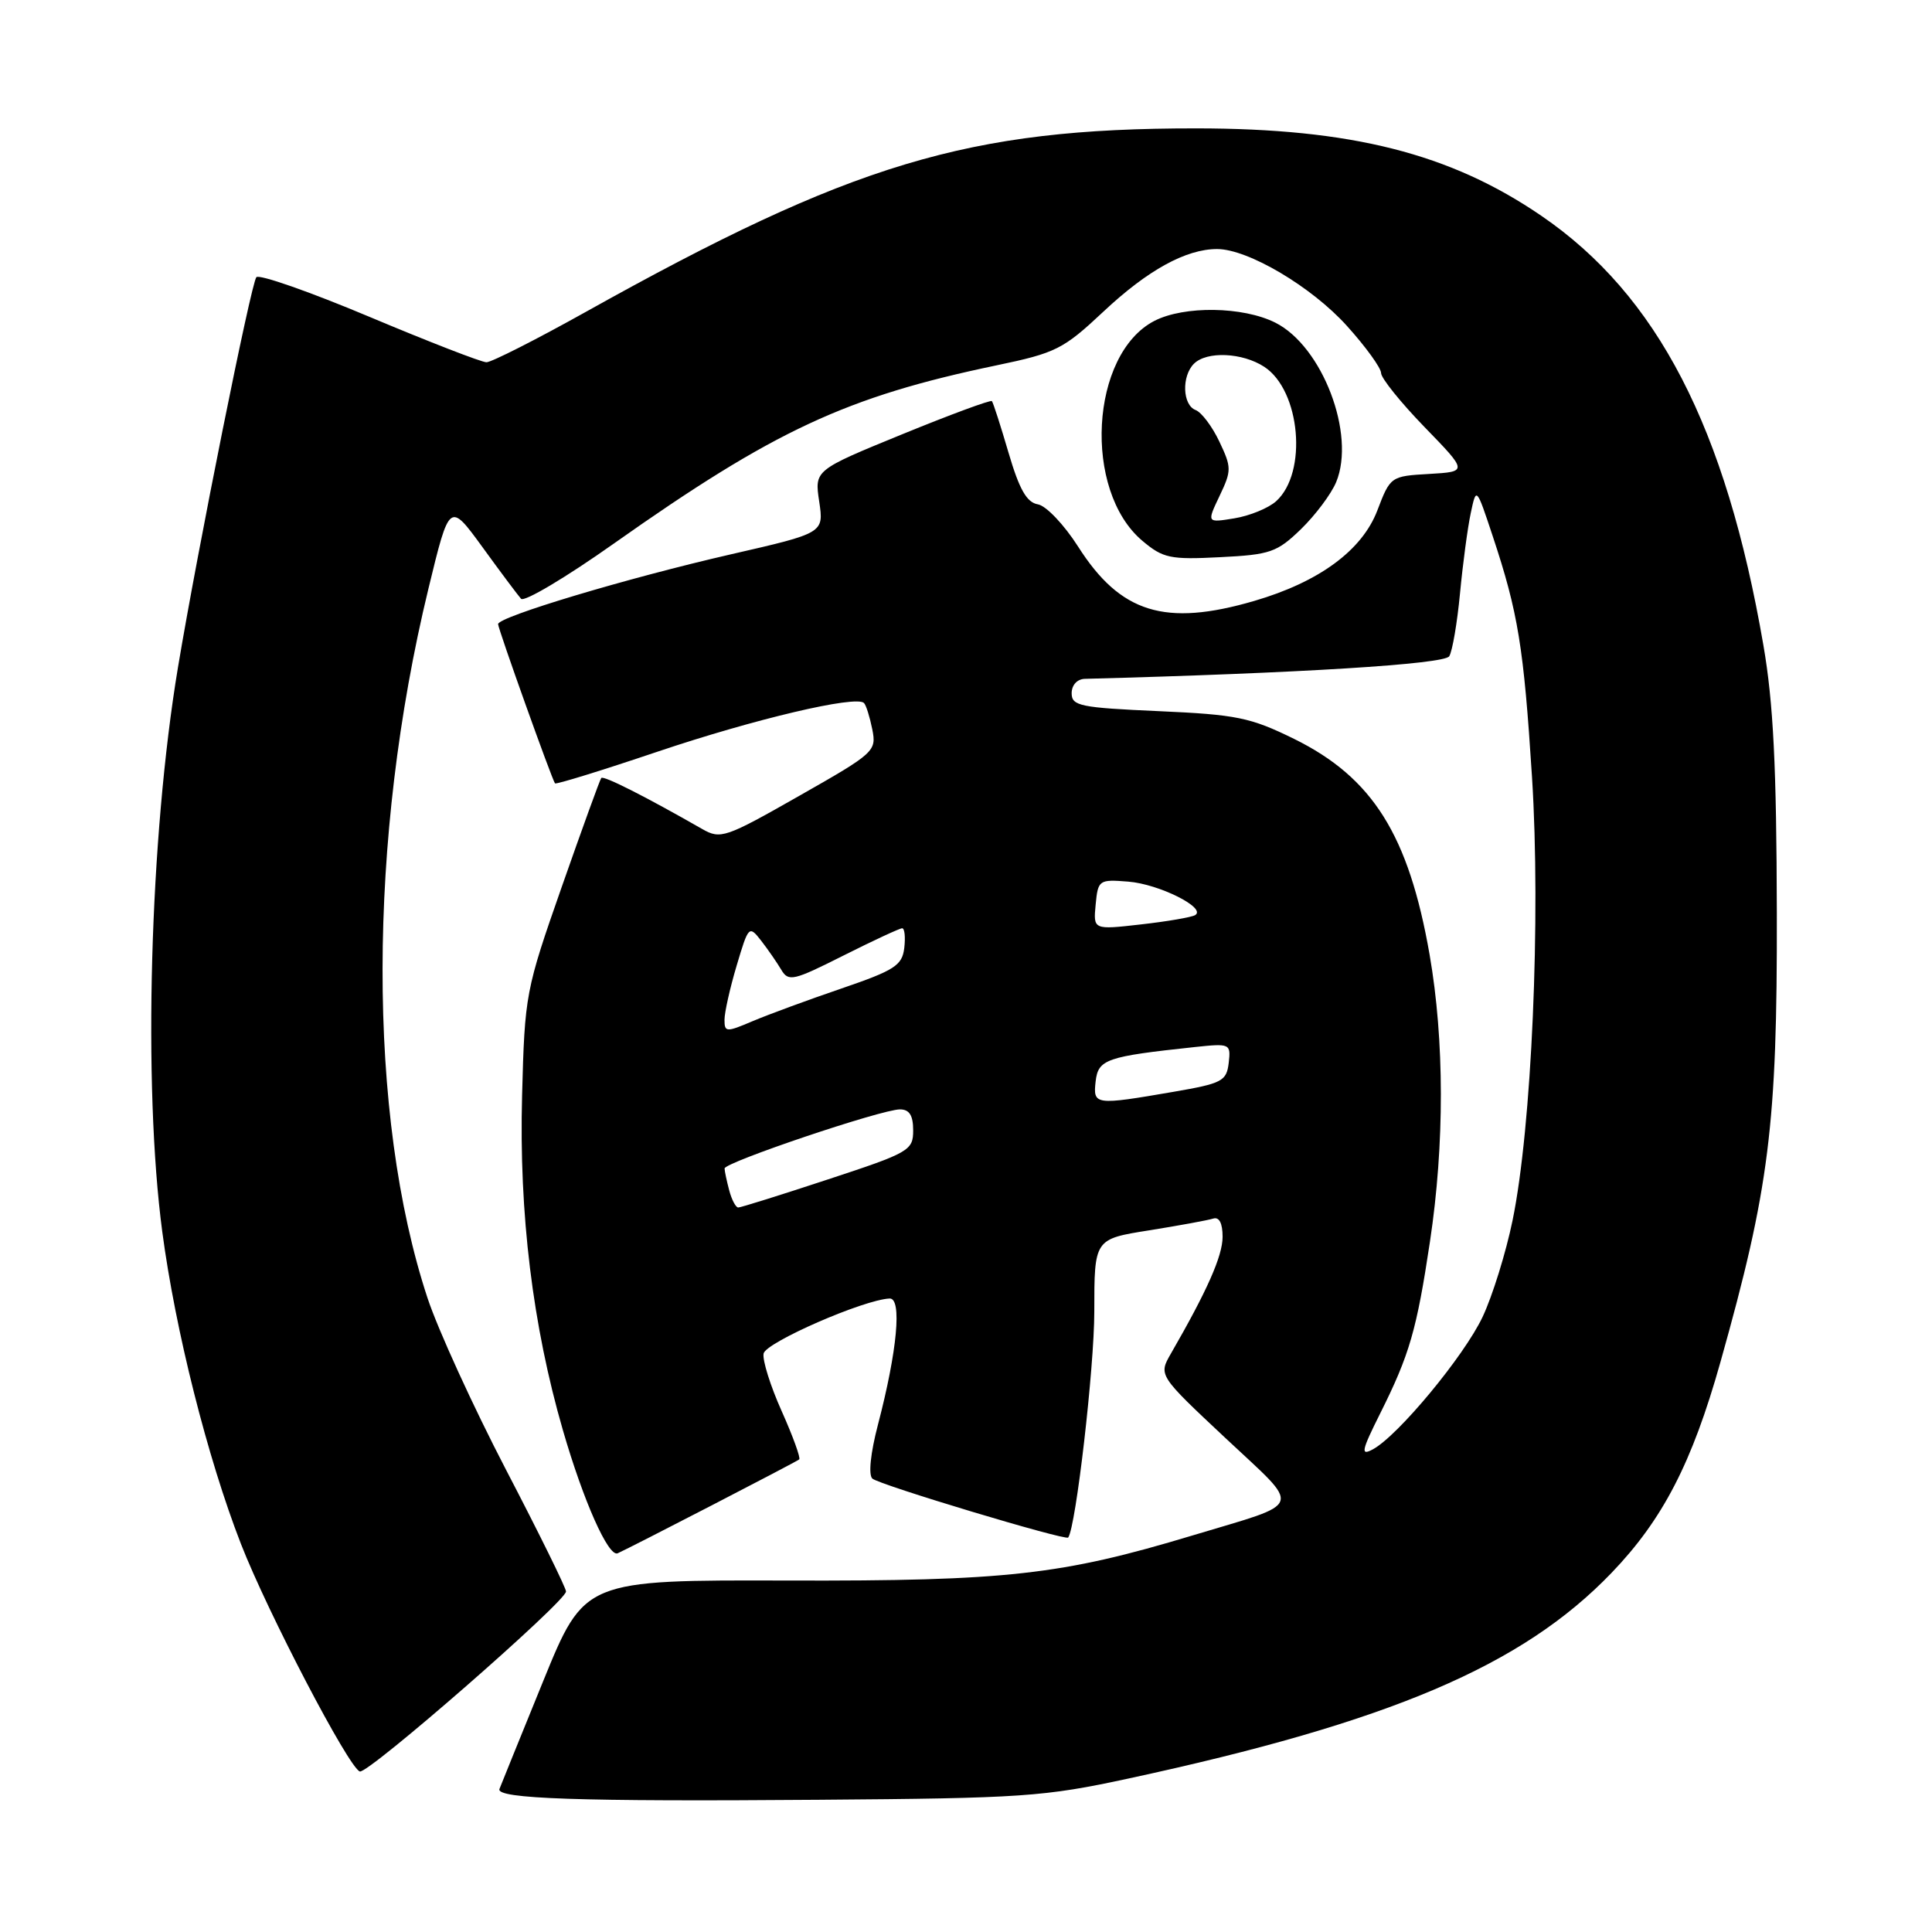 <?xml version="1.0" encoding="UTF-8" standalone="no"?>
<!DOCTYPE svg PUBLIC "-//W3C//DTD SVG 1.1//EN" "http://www.w3.org/Graphics/SVG/1.1/DTD/svg11.dtd" >
<svg xmlns="http://www.w3.org/2000/svg" xmlns:xlink="http://www.w3.org/1999/xlink" version="1.1" viewBox="0 0 256 256">
 <g >
 <path fill="currentColor"
d=" M 149.50 235.67 C 184.17 228.19 201.71 220.72 213.52 208.43 C 220.33 201.35 224.21 193.84 227.97 180.47 C 234.44 157.48 235.50 149.09 235.44 121.00 C 235.40 101.58 234.98 93.12 233.66 85.50 C 228.69 56.65 219.61 39.10 204.23 28.59 C 192.15 20.33 179.05 17.02 158.50 17.01 C 128.27 17.00 112.93 21.61 77.58 41.35 C 71.02 45.01 65.12 48.00 64.46 48.00 C 63.80 48.00 56.82 45.29 48.95 41.98 C 41.08 38.67 34.34 36.31 33.97 36.73 C 33.27 37.53 26.20 72.73 23.57 88.50 C 19.84 110.93 18.93 143.79 21.50 163.20 C 23.23 176.26 27.49 193.18 31.92 204.56 C 35.45 213.63 46.21 234.24 47.68 234.73 C 48.78 235.09 75.00 212.20 75.00 210.88 C 75.00 210.41 71.43 203.16 67.06 194.77 C 62.69 186.37 58.01 176.12 56.65 172.00 C 48.66 147.79 48.71 111.21 56.77 78.00 C 59.56 66.50 59.56 66.50 63.93 72.50 C 66.32 75.80 68.63 78.88 69.04 79.34 C 69.45 79.81 74.98 76.52 81.33 72.03 C 102.57 57.03 112.13 52.57 132.00 48.42 C 139.92 46.77 140.89 46.28 146.21 41.29 C 152.07 35.79 157.15 33.00 161.27 33.00 C 165.37 33.00 173.81 38.00 178.48 43.19 C 180.97 45.95 183.00 48.76 183.00 49.43 C 183.00 50.10 185.59 53.32 188.75 56.58 C 194.50 62.50 194.50 62.50 189.37 62.80 C 184.28 63.09 184.22 63.14 182.50 67.65 C 180.47 72.94 174.78 77.12 166.18 79.63 C 154.38 83.07 148.46 81.24 142.85 72.42 C 141.00 69.52 138.61 67.01 137.53 66.83 C 136.05 66.58 135.07 64.87 133.64 60.00 C 132.59 56.42 131.60 53.34 131.43 53.15 C 131.27 52.96 125.91 54.94 119.53 57.55 C 107.92 62.30 107.92 62.30 108.55 66.46 C 109.17 70.63 109.17 70.63 96.85 73.45 C 83.07 76.61 66.00 81.73 66.00 82.70 C 66.00 83.33 73.11 103.22 73.54 103.80 C 73.67 103.97 79.78 102.08 87.13 99.60 C 99.92 95.29 113.43 92.10 114.48 93.15 C 114.76 93.42 115.25 94.99 115.58 96.63 C 116.16 99.54 115.89 99.78 105.89 105.46 C 96.12 111.02 95.48 111.24 93.05 109.85 C 85.48 105.52 79.95 102.72 79.67 103.09 C 79.49 103.31 77.14 109.80 74.44 117.50 C 69.64 131.20 69.53 131.79 69.18 145.15 C 68.76 160.79 70.58 175.68 74.59 189.52 C 77.31 198.91 80.62 206.34 81.84 205.82 C 83.39 205.14 105.52 193.71 105.90 193.38 C 106.11 193.20 105.07 190.32 103.58 186.99 C 102.09 183.67 101.01 180.23 101.18 179.35 C 101.48 177.87 114.46 172.20 117.88 172.06 C 119.54 171.99 118.90 178.97 116.33 188.79 C 115.35 192.53 115.05 195.42 115.59 195.92 C 116.48 196.74 141.21 204.18 141.54 203.73 C 142.56 202.36 145.00 181.22 145.00 173.80 C 145.00 164.18 145.00 164.18 152.25 163.03 C 156.24 162.39 160.06 161.69 160.75 161.47 C 161.55 161.21 162.00 162.08 162.00 163.88 C 162.00 166.42 159.96 171.02 155.15 179.36 C 153.50 182.23 153.50 182.23 162.41 190.58 C 172.59 200.13 173.00 198.94 158.00 203.46 C 140.65 208.69 133.36 209.51 104.47 209.43 C 77.44 209.35 77.44 209.35 71.97 222.77 C 68.96 230.16 66.36 236.58 66.18 237.05 C 65.70 238.35 76.71 238.73 108.50 238.48 C 135.47 238.28 138.34 238.08 149.50 235.67 Z  M 172.40 70.10 C 174.30 68.25 176.40 65.45 177.05 63.88 C 179.67 57.55 175.22 45.88 168.98 42.75 C 164.69 40.60 156.90 40.49 152.96 42.52 C 144.45 46.92 143.46 65.00 151.37 71.66 C 154.11 73.97 155.05 74.17 161.66 73.83 C 168.32 73.50 169.21 73.19 172.40 70.10 Z  M 182.88 187.29 C 186.78 179.49 187.72 176.22 189.48 164.50 C 191.42 151.62 191.40 137.83 189.43 126.50 C 186.66 110.64 181.89 103.04 171.46 97.90 C 165.67 95.06 163.86 94.69 153.51 94.23 C 143.14 93.77 142.00 93.54 142.00 91.86 C 142.00 90.77 142.73 89.98 143.75 89.95 C 172.23 89.20 191.37 88.01 192.03 86.96 C 192.45 86.28 193.09 82.52 193.46 78.61 C 193.83 74.70 194.47 69.92 194.88 68.00 C 195.62 64.50 195.62 64.50 197.78 71.00 C 201.17 81.20 201.90 85.73 203.00 102.98 C 204.18 121.59 202.96 149.43 200.42 161.72 C 199.54 166.00 197.75 171.75 196.45 174.50 C 194.00 179.69 185.23 190.27 181.90 192.05 C 180.26 192.93 180.39 192.27 182.88 187.29 Z  M 96.63 157.75 C 96.30 156.51 96.02 155.20 96.01 154.83 C 96.00 154.02 116.81 147.00 119.25 147.00 C 120.50 147.00 121.00 147.80 121.00 149.78 C 121.00 152.44 120.50 152.73 109.70 156.28 C 103.49 158.33 98.15 160.00 97.82 160.00 C 97.50 160.00 96.96 158.99 96.63 157.75 Z  M 145.18 143.27 C 145.52 140.36 146.60 139.99 158.31 138.74 C 163.01 138.24 163.10 138.29 162.81 140.85 C 162.52 143.26 161.94 143.56 155.50 144.67 C 145.05 146.47 144.82 146.44 145.18 143.27 Z  M 96.00 135.13 C 96.00 134.16 96.72 130.93 97.61 127.95 C 99.18 122.67 99.25 122.59 100.86 124.65 C 101.76 125.81 102.96 127.55 103.53 128.51 C 104.48 130.11 105.14 129.95 111.75 126.62 C 115.71 124.63 119.22 123.00 119.54 123.00 C 119.87 123.00 119.99 124.18 119.82 125.62 C 119.54 127.93 118.54 128.57 111.50 130.98 C 107.10 132.48 101.81 134.43 99.75 135.30 C 96.23 136.80 96.00 136.79 96.00 135.13 Z  M 145.18 119.86 C 145.49 116.60 145.62 116.51 149.50 116.82 C 153.58 117.14 159.93 120.32 158.36 121.26 C 157.89 121.54 154.66 122.10 151.18 122.49 C 144.86 123.21 144.86 123.21 145.18 119.86 Z  M 161.60 65.71 C 163.20 62.35 163.20 61.94 161.57 58.51 C 160.63 56.52 159.21 54.63 158.42 54.33 C 156.69 53.67 156.55 49.85 158.20 48.20 C 159.90 46.50 164.63 46.71 167.53 48.61 C 172.32 51.75 173.29 62.62 169.10 66.41 C 168.08 67.33 165.59 68.35 163.57 68.68 C 159.90 69.28 159.90 69.28 161.60 65.71 Z "/>
</g>
</svg>